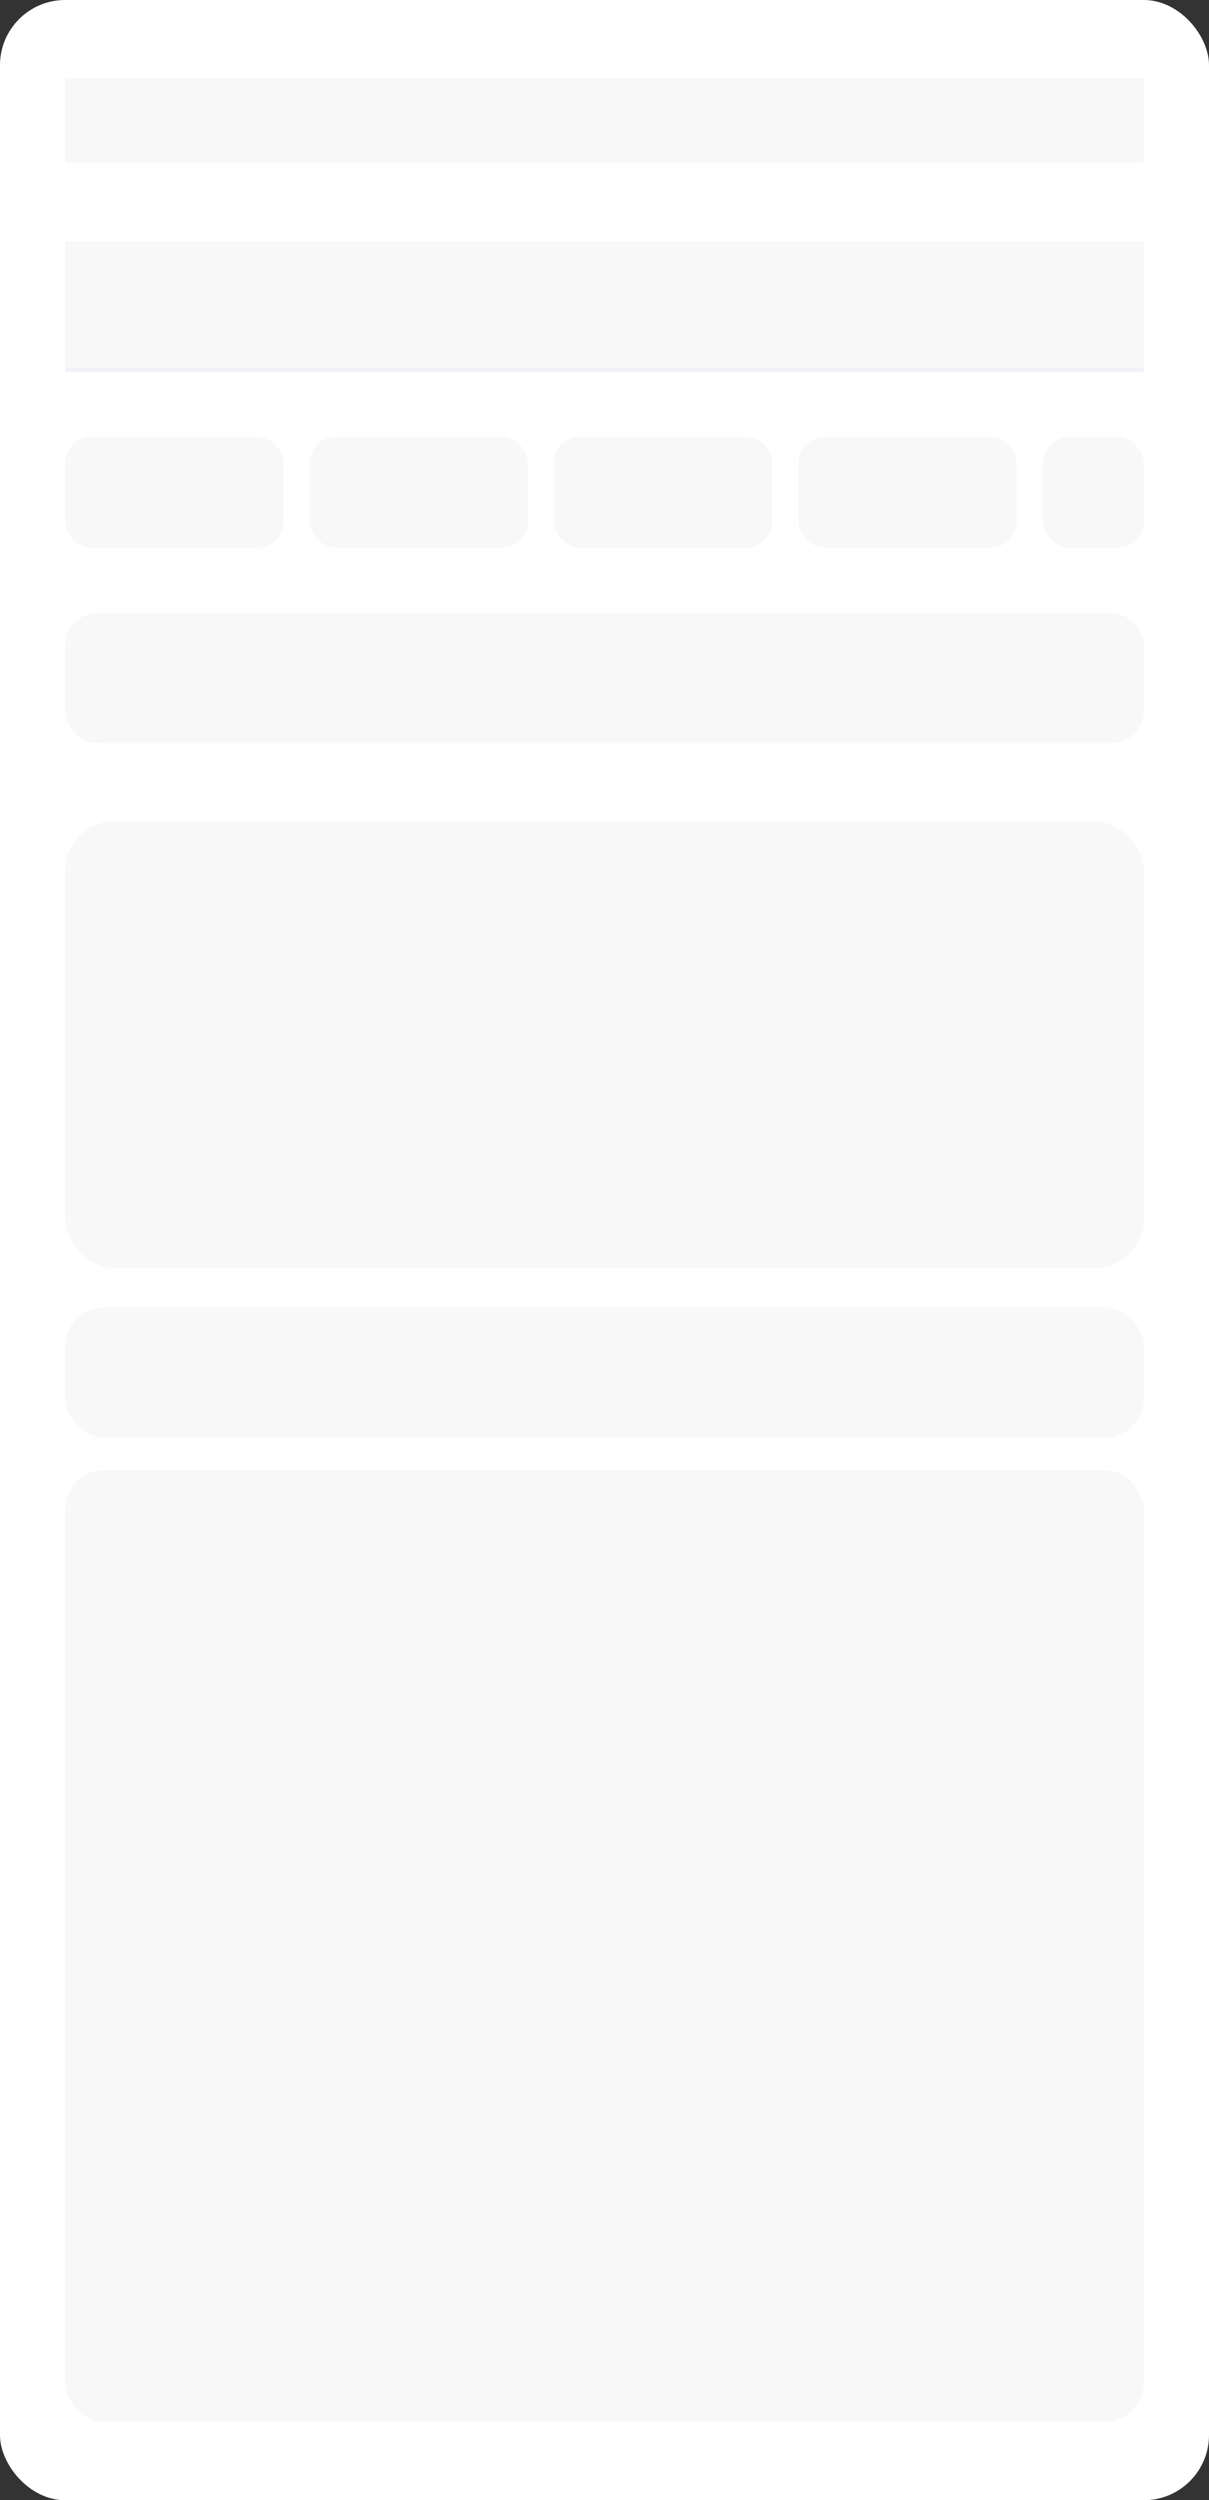<svg width="371" height="767" viewBox="0 0 371 767" fill="none" xmlns="http://www.w3.org/2000/svg">
<rect x="0" y="0" width="371" height="767" fill="#333333" stroke="none"/>
<rect width="371" height="767" rx="20" fill="white"/>
<rect width="331" height="26" transform="translate(20 24)" fill="#F8F8F9"/>
<mask id="path-2-inside-1_1179_95480" fill="white">
<path d="M20 74H351V114H20V74Z"/>
</mask>
<path d="M20 74H351V114H20V74Z" fill="#F8F8F9"/>
<path d="M351 113H20V115H351V113Z" fill="#EEF0F7" mask="url(#path-2-inside-1_1179_95480)"/>
<rect x="20" y="134" width="67" height="34" rx="8" fill="#F8F8F9"/>
<rect x="95" y="134" width="67" height="34" rx="8" fill="#F8F8F9"/>
<rect x="170" y="134" width="67" height="34" rx="8" fill="#F8F8F9"/>
<rect x="245" y="134" width="67" height="34" rx="8" fill="#F8F8F9"/>
<rect x="320" y="134" width="31" height="34" rx="8" fill="#F8F8F9"/>
<rect x="20" y="188" width="331" height="40" rx="10" fill="#F8F8F9"/>
<rect x="20" y="252" width="331" height="137" rx="15" fill="#F8F8F9"/>
<rect x="20" y="401" width="331" height="40" rx="12" fill="#F8F8F9"/>
<rect x="20" y="451" width="331" height="292" rx="12" fill="#F8F8F9"/>
</svg>
